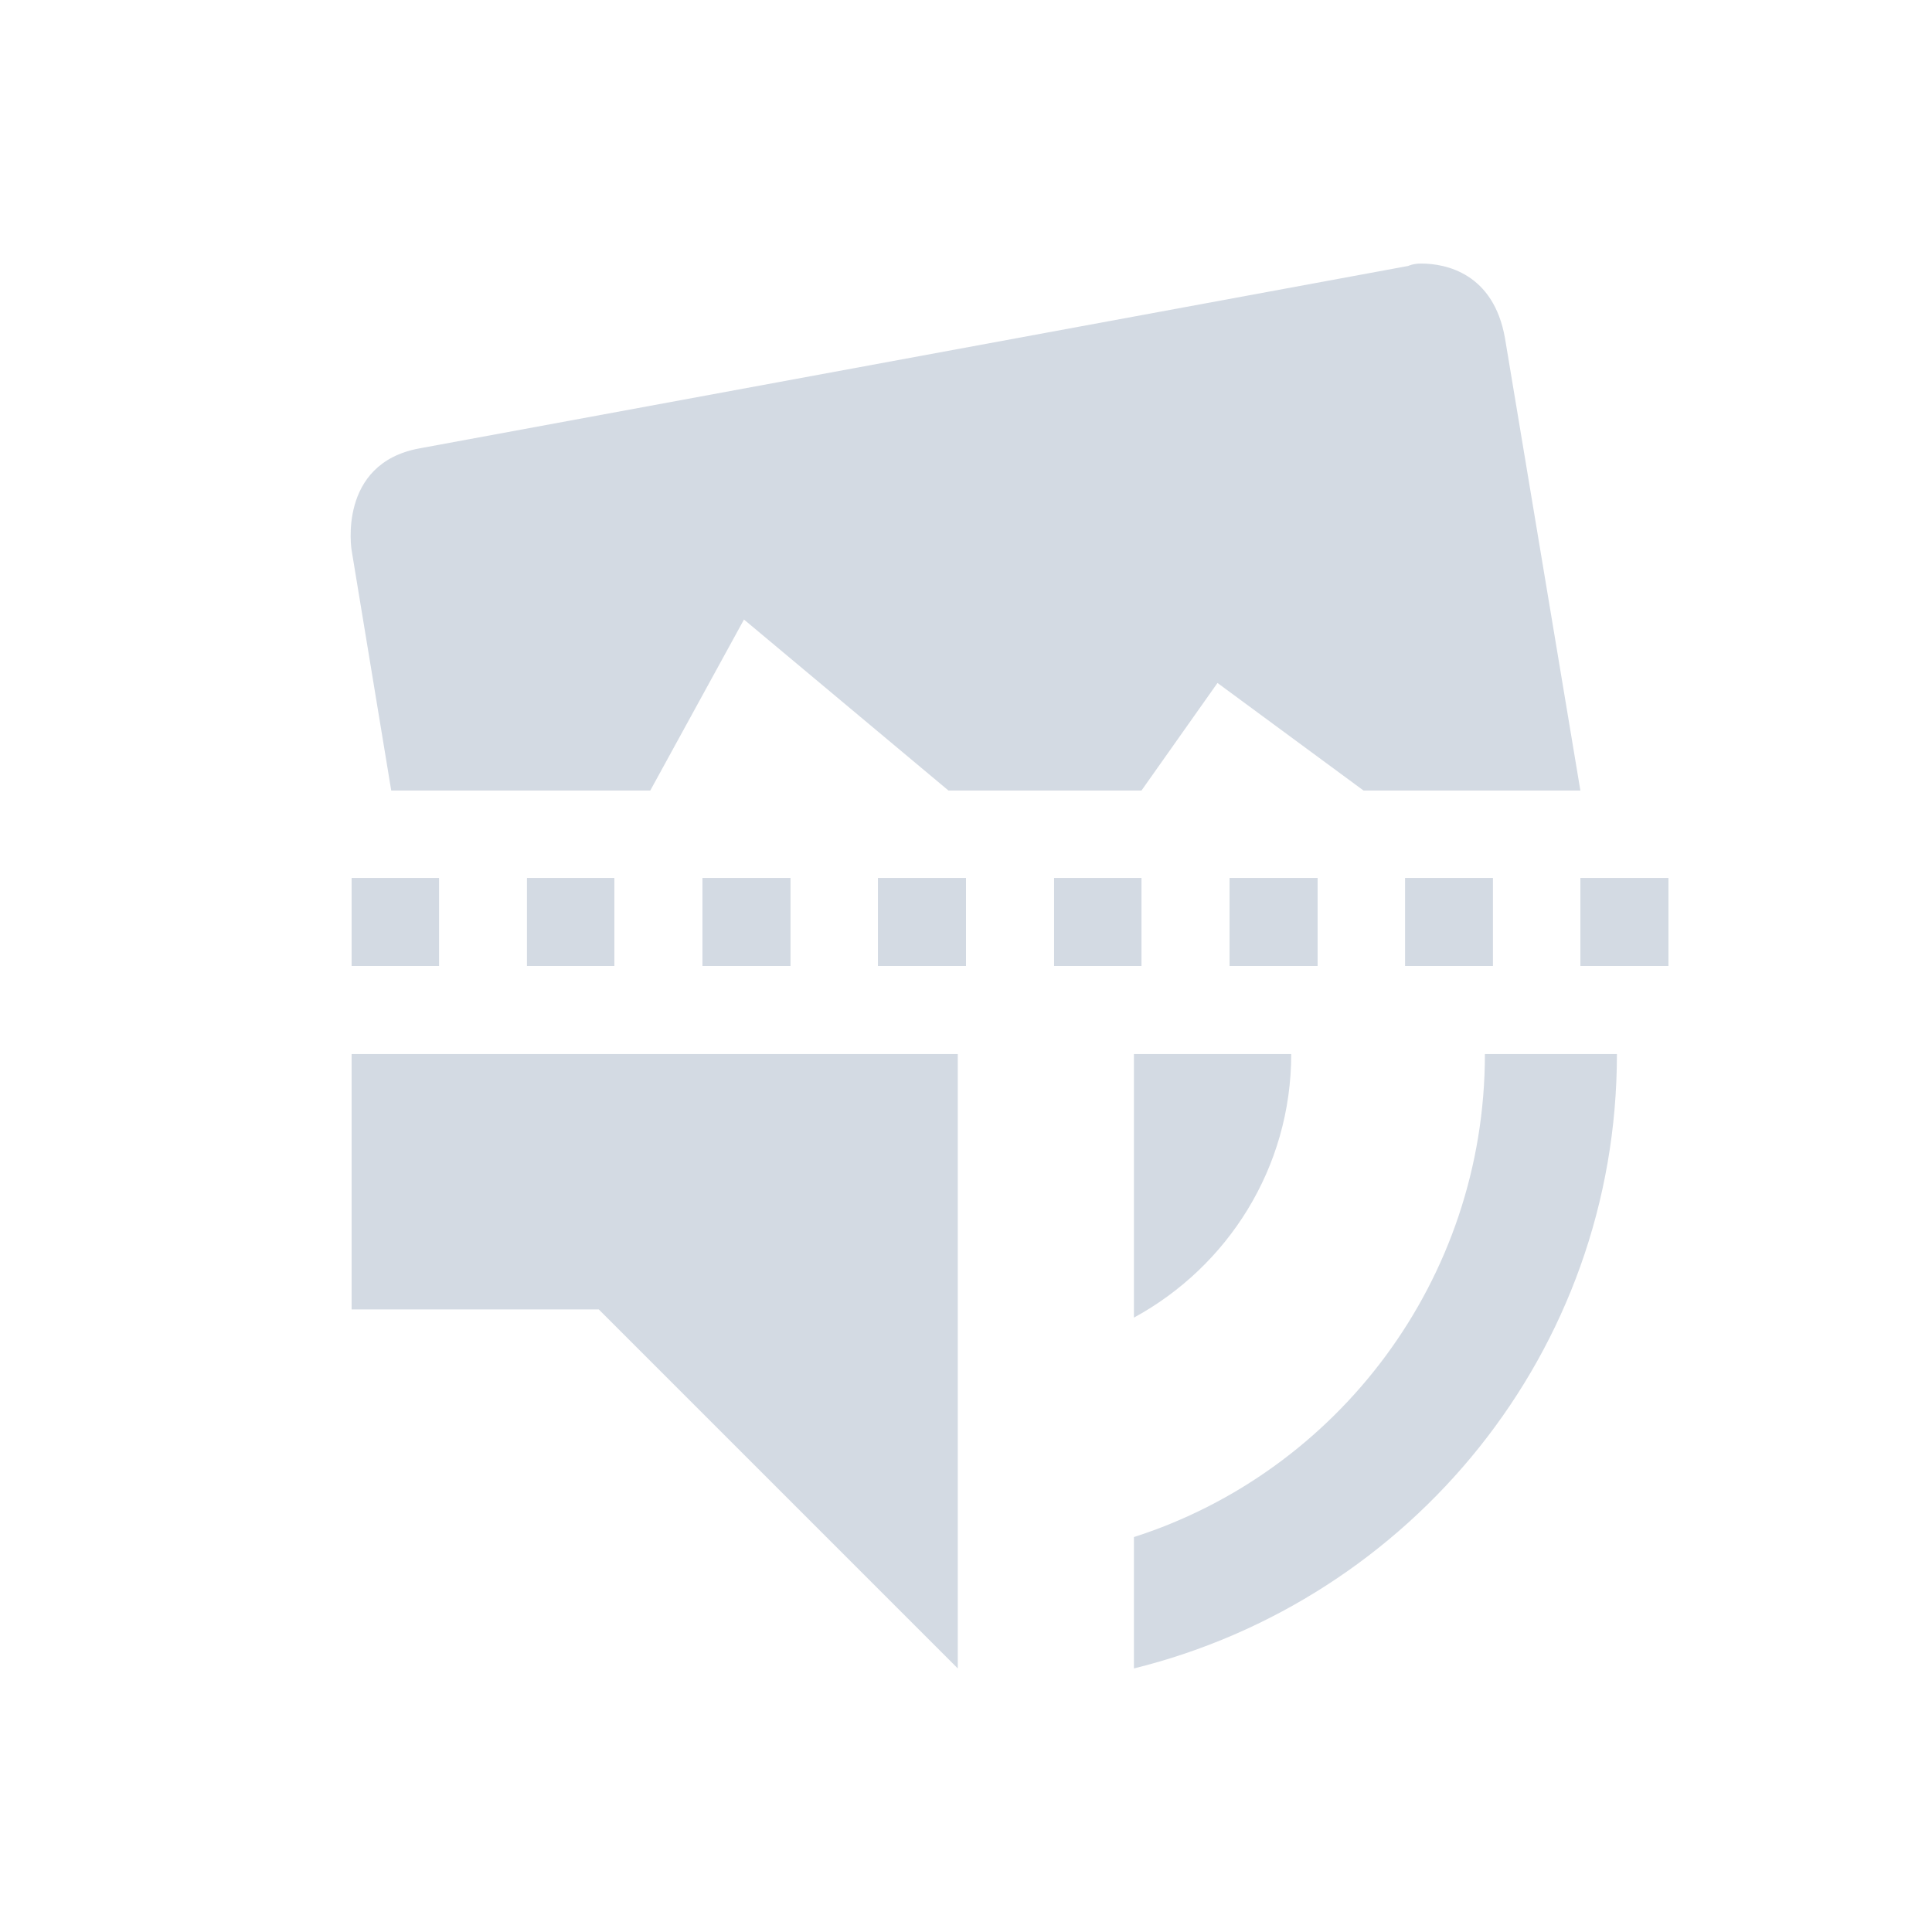 <?xml version="1.0" encoding="UTF-8"?>
<svg xmlns="http://www.w3.org/2000/svg" xmlns:xlink="http://www.w3.org/1999/xlink" width="12pt" height="12pt" viewBox="0 0 12 12" version="1.1">
<g id="surface1">
<path style=" stroke:none;fill-rule:nonzero;fill:rgb(82.745%,85.49%,89.02%);fill-opacity:1;" d="M 8.824 1.637 C 8.777 1.637 8.746 1.652 8.746 1.652 L 2.605 2.785 C 2.094 2.879 2.184 3.418 2.184 3.418 L 2.43 4.91 L 4.039 4.91 L 4.621 3.848 L 5.891 4.91 L 7.09 4.91 L 7.562 4.242 L 8.469 4.91 L 9.816 4.91 L 9.348 2.102 C 9.277 1.695 8.977 1.637 8.828 1.637 Z M 2.184 5.453 L 2.184 6 L 2.727 6 L 2.727 5.453 Z M 3.273 5.453 L 3.273 6 L 3.816 6 L 3.816 5.453 Z M 4.363 5.453 L 4.363 6 L 4.91 6 L 4.91 5.453 Z M 5.453 5.453 L 5.453 6 L 6 6 L 6 5.453 Z M 6.547 5.453 L 6.547 6 L 7.09 6 L 7.09 5.453 Z M 7.637 5.453 L 7.637 6 L 8.184 6 L 8.184 5.453 Z M 8.727 5.453 L 8.727 6 L 9.273 6 L 9.273 5.453 Z M 9.816 5.453 L 9.816 6 L 10.363 6 L 10.363 5.453 Z M 2.184 6.547 L 2.184 8.133 L 3.719 8.133 L 5.949 10.363 L 5.949 6.547 Z M 7.043 6.547 L 7.043 8.184 C 7.625 7.867 8.02 7.254 8.02 6.547 Z M 9.223 6.547 C 9.223 7.949 8.309 9.141 7.043 9.547 L 7.043 10.363 C 8.762 9.938 10.043 8.398 10.043 6.547 Z M 9.223 6.547 "/>
</g>
</svg>
